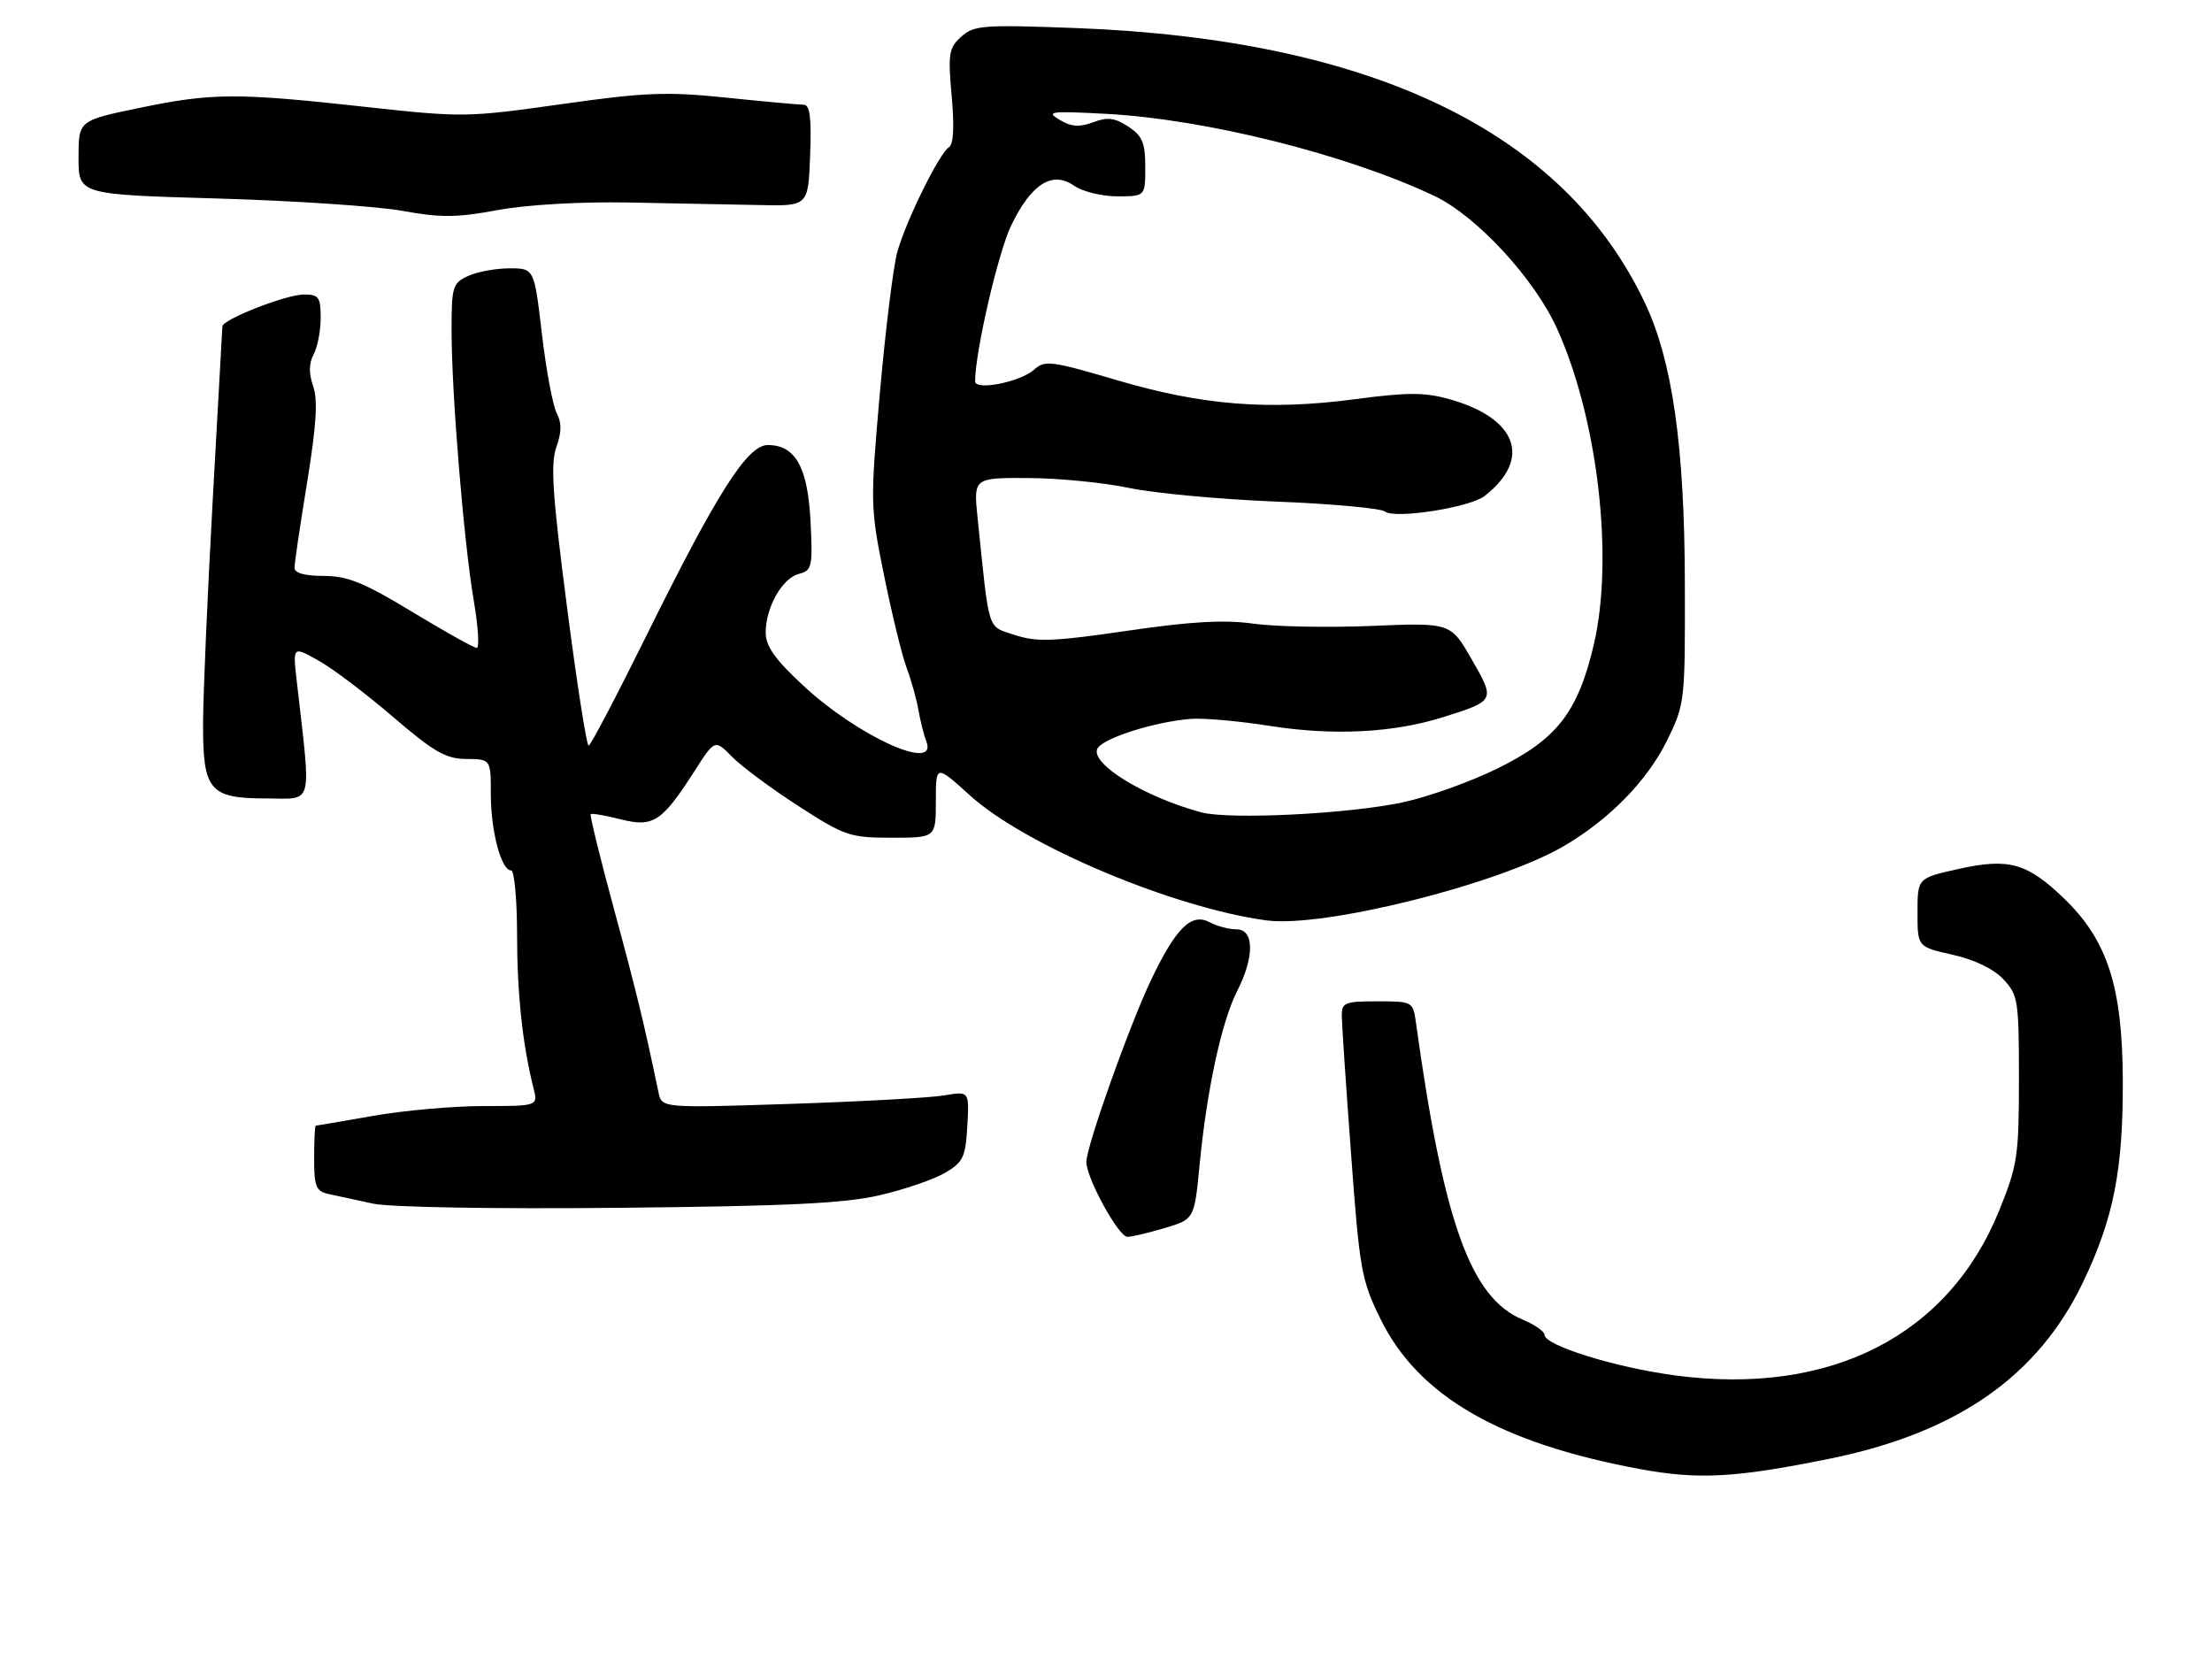 <?xml version="1.0" encoding="UTF-8" standalone="no"?>
<!DOCTYPE svg PUBLIC "-//W3C//DTD SVG 1.1//EN" "http://www.w3.org/Graphics/SVG/1.1/DTD/svg11.dtd" >
<svg xmlns="http://www.w3.org/2000/svg" xmlns:xlink="http://www.w3.org/1999/xlink" version="1.1" viewBox="0 0 338 256">
 <g >
 <path fill="currentColor"
d=" M 279.50 222.90 C 299.05 218.94 311.46 210.28 318.36 195.78 C 323.00 186.02 324.42 178.73 324.37 165.00 C 324.31 150.81 322.04 143.74 315.50 137.39 C 309.78 131.85 306.98 131.05 299.25 132.78 C 293.00 134.17 293.00 134.17 293.00 139.43 C 293.00 144.68 293.00 144.68 298.36 145.88 C 301.70 146.63 304.63 148.04 306.11 149.62 C 308.37 152.02 308.50 152.86 308.50 164.83 C 308.50 176.59 308.29 178.03 305.50 184.92 C 297.74 204.11 279.68 213.31 255.98 210.16 C 246.76 208.93 236.00 205.58 236.00 203.94 C 236.00 203.44 234.50 202.40 232.67 201.63 C 224.72 198.32 220.60 186.84 216.36 156.25 C 215.91 153.04 215.85 153.00 210.45 153.00 C 205.46 153.00 205.00 153.19 205.03 155.25 C 205.04 156.49 205.68 165.99 206.45 176.36 C 207.75 194.07 208.03 195.62 210.97 201.59 C 216.74 213.31 229.16 220.49 250.50 224.45 C 259.52 226.12 265.10 225.82 279.50 222.90 Z  M 178.00 187.63 C 182.50 186.29 182.50 186.29 183.31 177.90 C 184.41 166.51 186.67 156.07 189.04 151.43 C 191.71 146.18 191.67 142.00 188.93 142.00 C 187.80 142.00 185.96 141.51 184.85 140.92 C 182.06 139.43 179.70 141.75 175.90 149.71 C 172.57 156.69 166.00 175.16 166.00 177.55 C 166.00 180.01 170.93 189.00 172.27 188.98 C 172.95 188.98 175.53 188.37 178.00 187.63 Z  M 134.36 182.64 C 138.13 181.77 142.63 180.24 144.36 179.23 C 147.18 177.59 147.53 176.85 147.81 172.06 C 148.11 166.72 148.11 166.72 144.31 167.37 C 142.21 167.73 131.64 168.31 120.81 168.67 C 101.12 169.31 101.12 169.31 100.62 166.91 C 98.39 156.23 97.30 151.73 93.87 139.10 C 91.72 131.18 90.10 124.57 90.26 124.40 C 90.43 124.24 92.48 124.59 94.81 125.18 C 99.82 126.45 101.12 125.61 106.11 117.84 C 109.23 112.96 109.23 112.96 111.87 115.64 C 113.32 117.12 117.88 120.50 122.00 123.16 C 129.08 127.73 129.88 128.00 136.25 128.00 C 143.00 128.00 143.00 128.00 143.00 122.41 C 143.00 116.81 143.00 116.81 148.25 121.57 C 156.66 129.18 179.27 138.71 193.50 140.63 C 202.20 141.81 228.93 135.14 238.94 129.29 C 245.91 125.22 251.72 119.28 254.73 113.14 C 257.46 107.58 257.50 107.24 257.45 89.00 C 257.40 68.15 255.54 55.14 251.36 46.31 C 238.98 20.12 209.66 5.98 164.24 4.28 C 150.20 3.76 148.81 3.86 146.88 5.61 C 144.98 7.32 144.84 8.20 145.42 14.67 C 145.84 19.31 145.70 22.07 145.01 22.49 C 143.53 23.41 138.45 33.70 137.11 38.50 C 136.50 40.70 135.31 50.32 134.46 59.89 C 132.96 76.88 132.98 77.51 135.08 87.89 C 136.26 93.72 137.81 100.08 138.52 102.00 C 139.24 103.92 140.06 106.85 140.34 108.50 C 140.63 110.15 141.16 112.29 141.54 113.25 C 143.42 118.11 131.07 112.52 122.69 104.71 C 118.42 100.75 117.00 98.73 117.00 96.66 C 117.00 92.80 119.51 88.36 122.07 87.69 C 124.08 87.17 124.20 86.62 123.85 79.65 C 123.43 71.38 121.54 68.00 117.32 68.00 C 114.20 68.00 109.59 75.25 98.75 97.18 C 94.21 106.36 90.25 113.89 89.95 113.93 C 89.64 113.97 88.15 104.44 86.64 92.75 C 84.42 75.65 84.10 70.88 85.01 68.32 C 85.83 66.03 85.84 64.58 85.07 63.13 C 84.48 62.02 83.46 56.59 82.81 51.06 C 81.63 41.00 81.63 41.00 77.86 41.00 C 75.79 41.00 72.95 41.52 71.55 42.16 C 69.16 43.25 69.00 43.78 69.00 50.46 C 69.00 60.10 70.87 82.83 72.39 91.75 C 73.07 95.74 73.28 99.00 72.85 99.00 C 72.42 99.00 67.99 96.52 63.00 93.50 C 55.59 89.01 53.11 88.00 49.46 88.00 C 46.56 88.00 45.00 87.56 45.00 86.75 C 45.00 86.06 45.87 80.19 46.93 73.69 C 48.34 65.03 48.59 61.11 47.85 59.01 C 47.17 57.05 47.19 55.51 47.93 54.14 C 48.52 53.03 49.00 50.53 49.00 48.57 C 49.00 45.40 48.71 45.00 46.44 45.00 C 43.73 45.00 34.02 48.80 33.98 49.87 C 33.97 50.22 33.30 62.20 32.50 76.50 C 31.71 90.80 31.04 106.06 31.03 110.42 C 30.99 120.82 31.98 122.00 40.78 122.00 C 47.97 122.00 47.57 123.59 45.35 104.11 C 44.73 98.72 44.73 98.72 48.68 100.94 C 50.86 102.16 55.98 106.04 60.07 109.55 C 66.30 114.90 68.11 115.94 71.25 115.97 C 75.00 116.00 75.00 116.00 75.00 121.35 C 75.00 127.02 76.59 133.00 78.10 133.00 C 78.59 133.00 79.00 137.39 79.01 142.75 C 79.01 151.82 79.85 159.64 81.52 166.25 C 82.22 169.00 82.22 169.00 73.86 169.00 C 69.26 169.00 61.67 169.68 57.00 170.50 C 52.33 171.32 48.39 172.00 48.25 172.00 C 48.11 172.00 48.00 174.24 48.00 176.98 C 48.00 181.34 48.28 182.02 50.25 182.45 C 51.49 182.72 54.52 183.37 57.00 183.91 C 59.59 184.47 75.51 184.74 94.50 184.55 C 120.14 184.30 129.03 183.88 134.36 182.64 Z  M 96.00 30.94 C 102.88 31.07 111.88 31.24 116.00 31.33 C 123.50 31.50 123.50 31.50 123.79 23.75 C 124.01 17.93 123.76 16.00 122.79 16.00 C 122.08 16.00 116.78 15.52 111.00 14.92 C 101.85 13.98 98.60 14.10 85.76 15.92 C 71.39 17.95 70.63 17.96 55.76 16.32 C 36.10 14.16 32.42 14.18 21.25 16.50 C 12.00 18.42 12.00 18.42 12.00 24.07 C 12.00 29.72 12.00 29.72 33.25 30.33 C 44.94 30.67 57.65 31.52 61.50 32.22 C 67.30 33.28 69.79 33.26 76.00 32.11 C 80.46 31.28 88.57 30.81 96.00 30.94 Z  M 183.50 124.11 C 174.94 121.79 166.75 116.80 167.65 114.46 C 168.26 112.88 176.32 110.28 182.00 109.84 C 183.93 109.69 189.39 110.18 194.14 110.93 C 203.75 112.44 212.92 111.97 220.50 109.58 C 228.50 107.06 228.50 107.05 224.87 100.73 C 221.66 95.14 221.66 95.14 209.58 95.64 C 202.94 95.91 194.80 95.76 191.50 95.29 C 187.07 94.67 182.03 94.95 172.25 96.38 C 160.97 98.03 158.41 98.13 155.09 97.03 C 150.79 95.61 151.22 96.95 149.39 79.25 C 148.74 73.00 148.74 73.00 157.12 73.04 C 161.73 73.06 168.65 73.74 172.50 74.55 C 176.35 75.36 186.47 76.30 195.00 76.64 C 203.53 76.98 211.02 77.66 211.65 78.17 C 213.12 79.33 224.62 77.54 226.85 75.79 C 234.11 70.12 231.85 63.90 221.47 60.99 C 217.69 59.93 215.07 59.93 207.10 60.99 C 193.83 62.74 183.70 61.94 170.64 58.08 C 160.63 55.13 159.65 55.00 158.02 56.48 C 155.93 58.37 149.00 59.74 149.00 58.26 C 149.00 53.79 152.53 38.52 154.52 34.43 C 157.59 28.08 160.81 26.05 164.13 28.38 C 165.40 29.27 168.37 30.00 170.72 30.00 C 175.00 30.00 175.00 30.00 175.00 25.52 C 175.00 21.80 174.56 20.76 172.40 19.34 C 170.34 17.99 169.22 17.85 167.04 18.68 C 164.95 19.47 163.70 19.38 161.89 18.30 C 159.75 17.03 160.49 16.94 169.10 17.40 C 184.33 18.23 205.76 23.59 219.16 29.93 C 225.61 32.98 234.48 42.58 237.93 50.23 C 244.17 64.07 246.63 85.34 243.53 98.53 C 241.09 108.85 237.90 112.96 228.80 117.43 C 224.79 119.41 218.35 121.72 214.50 122.56 C 206.31 124.36 187.82 125.29 183.50 124.11 Z "/>
</g>
</svg>